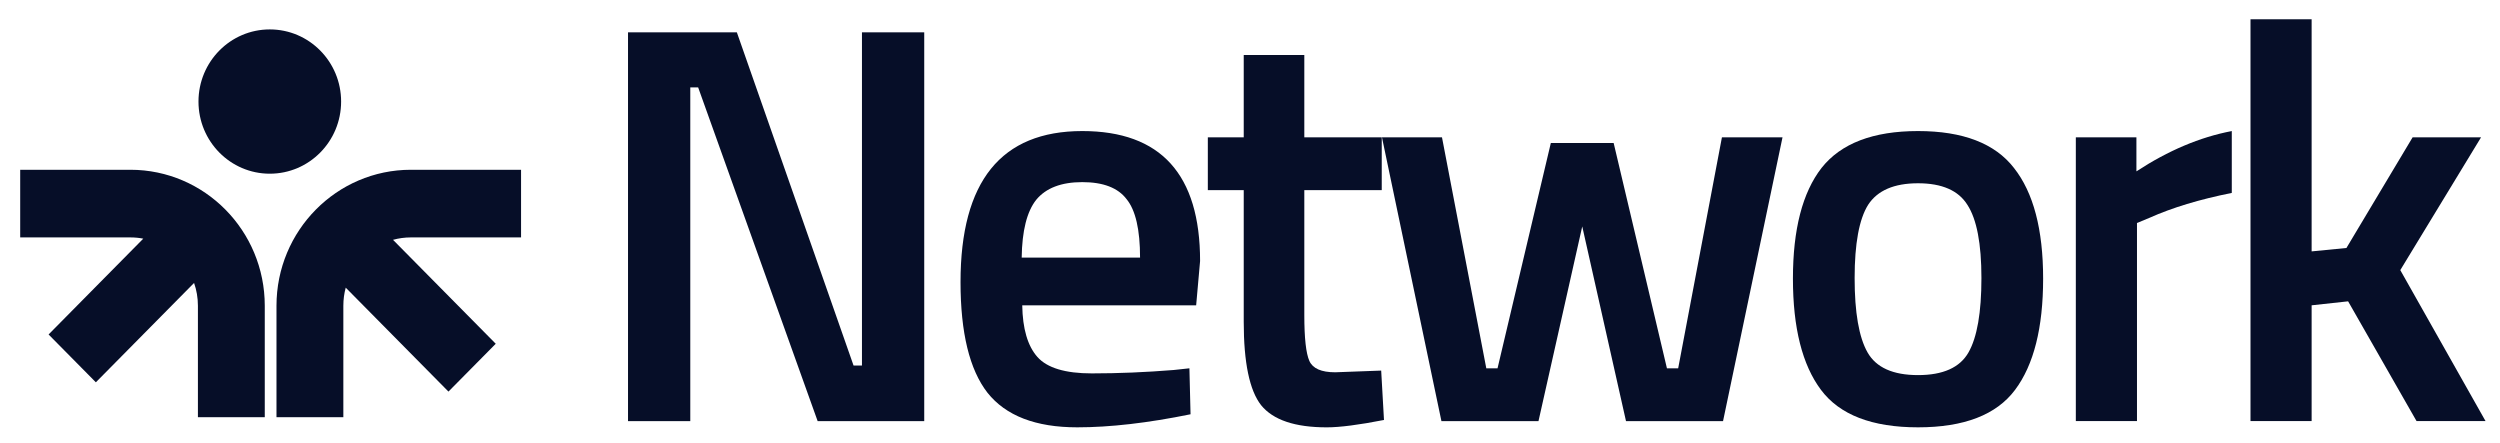 <svg width="175" height="31" viewBox="0 0 175 31" fill="none" xmlns="http://www.w3.org/2000/svg">
<path fill-rule="evenodd" clip-rule="evenodd" d="M18.886 2.059C16.129 2.059 13.894 4.32 13.894 7.109C13.894 9.898 16.129 12.159 18.886 12.159C21.643 12.159 23.878 9.898 23.878 7.109C23.878 4.32 21.643 2.059 18.886 2.059ZM9.126 11.884C14.322 11.884 18.534 16.145 18.534 21.403V29.204H13.854V21.403C13.854 20.843 13.759 20.305 13.585 19.806L6.71 26.761L3.401 23.413L10.03 16.706C9.738 16.648 9.435 16.619 9.126 16.619H1.414V11.884H9.126ZM28.763 11.884C23.567 11.884 19.354 16.145 19.354 21.403V29.204H24.034V21.403C24.034 20.964 24.092 20.539 24.201 20.136L31.392 27.411L34.702 24.063L27.511 16.788C27.91 16.677 28.329 16.619 28.763 16.619H36.474V11.884H28.763Z" fill="#060E28"/>
<path d="M43.961 29.478V2.264H51.58L59.748 25.585H60.337V2.264H64.696V29.478H57.235L48.87 6.117H48.32V29.478H43.961Z" fill="#060E28"/>
<path d="M82.16 25.9L83.259 25.781L83.338 28.999C80.353 29.608 77.709 29.913 75.406 29.913C72.499 29.913 70.405 29.105 69.122 27.489C67.866 25.873 67.237 23.291 67.237 19.742C67.237 12.697 70.078 9.174 75.759 9.174C81.257 9.174 84.006 12.207 84.006 18.272L83.731 21.371H71.557C71.583 23.013 71.937 24.218 72.617 24.986C73.298 25.754 74.568 26.138 76.427 26.138C78.285 26.138 80.197 26.059 82.16 25.9ZM79.804 18.034C79.804 16.073 79.49 14.71 78.861 13.941C78.259 13.147 77.225 12.749 75.759 12.749C74.293 12.749 73.219 13.16 72.539 13.981C71.884 14.802 71.544 16.153 71.518 18.034H79.804Z" fill="#060E28"/>
<path d="M96.722 13.307H91.302V22.048C91.302 23.663 91.42 24.736 91.656 25.266C91.891 25.795 92.493 26.06 93.462 26.06L96.683 25.941L96.879 29.398C95.125 29.742 93.79 29.914 92.873 29.914C90.648 29.914 89.117 29.398 88.279 28.365C87.467 27.332 87.061 25.385 87.061 22.524V13.307H84.548V9.612H87.061V3.852H91.302V9.612H96.722V13.307Z" fill="#060E28"/>
<path d="M96.737 9.613H100.939L104.041 25.783H104.827L108.558 10.011H112.956L116.686 25.783H117.472L120.535 9.613H124.776L120.613 29.478H113.82L110.757 15.851L107.694 29.478H100.9L96.737 9.613Z" fill="#060E28"/>
<path d="M127.508 11.756C128.869 10.035 131.121 9.174 134.262 9.174C137.403 9.174 139.642 10.035 140.977 11.756C142.339 13.478 143.019 16.06 143.019 19.503C143.019 22.947 142.364 25.542 141.055 27.29C139.747 29.039 137.483 29.913 134.262 29.913C131.042 29.913 128.777 29.039 127.468 27.29C126.159 25.542 125.505 22.947 125.505 19.503C125.505 16.06 126.172 13.478 127.508 11.756ZM130.727 24.668C131.329 25.728 132.508 26.257 134.262 26.257C136.017 26.257 137.194 25.728 137.796 24.668C138.399 23.609 138.7 21.874 138.7 19.464C138.7 17.053 138.372 15.345 137.718 14.339C137.089 13.332 135.937 12.829 134.262 12.829C132.586 12.829 131.422 13.332 130.767 14.339C130.139 15.345 129.824 17.053 129.824 19.464C129.824 21.874 130.125 23.609 130.727 24.668Z" fill="#060E28"/>
<path d="M145.308 29.476V9.611H149.549V11.995C151.774 10.538 153.999 9.598 156.225 9.174V13.504C153.974 13.955 152.049 14.537 150.453 15.252L149.589 15.61V29.476H145.308Z" fill="#060E28"/>
<path d="M161.814 29.476H157.535V1.348H161.814V17.597L164.25 17.359L168.884 9.611H173.675L168.02 18.908L173.988 29.476H169.158L164.368 21.093L161.814 21.371V29.476Z" fill="#060E28"/>
</svg>

